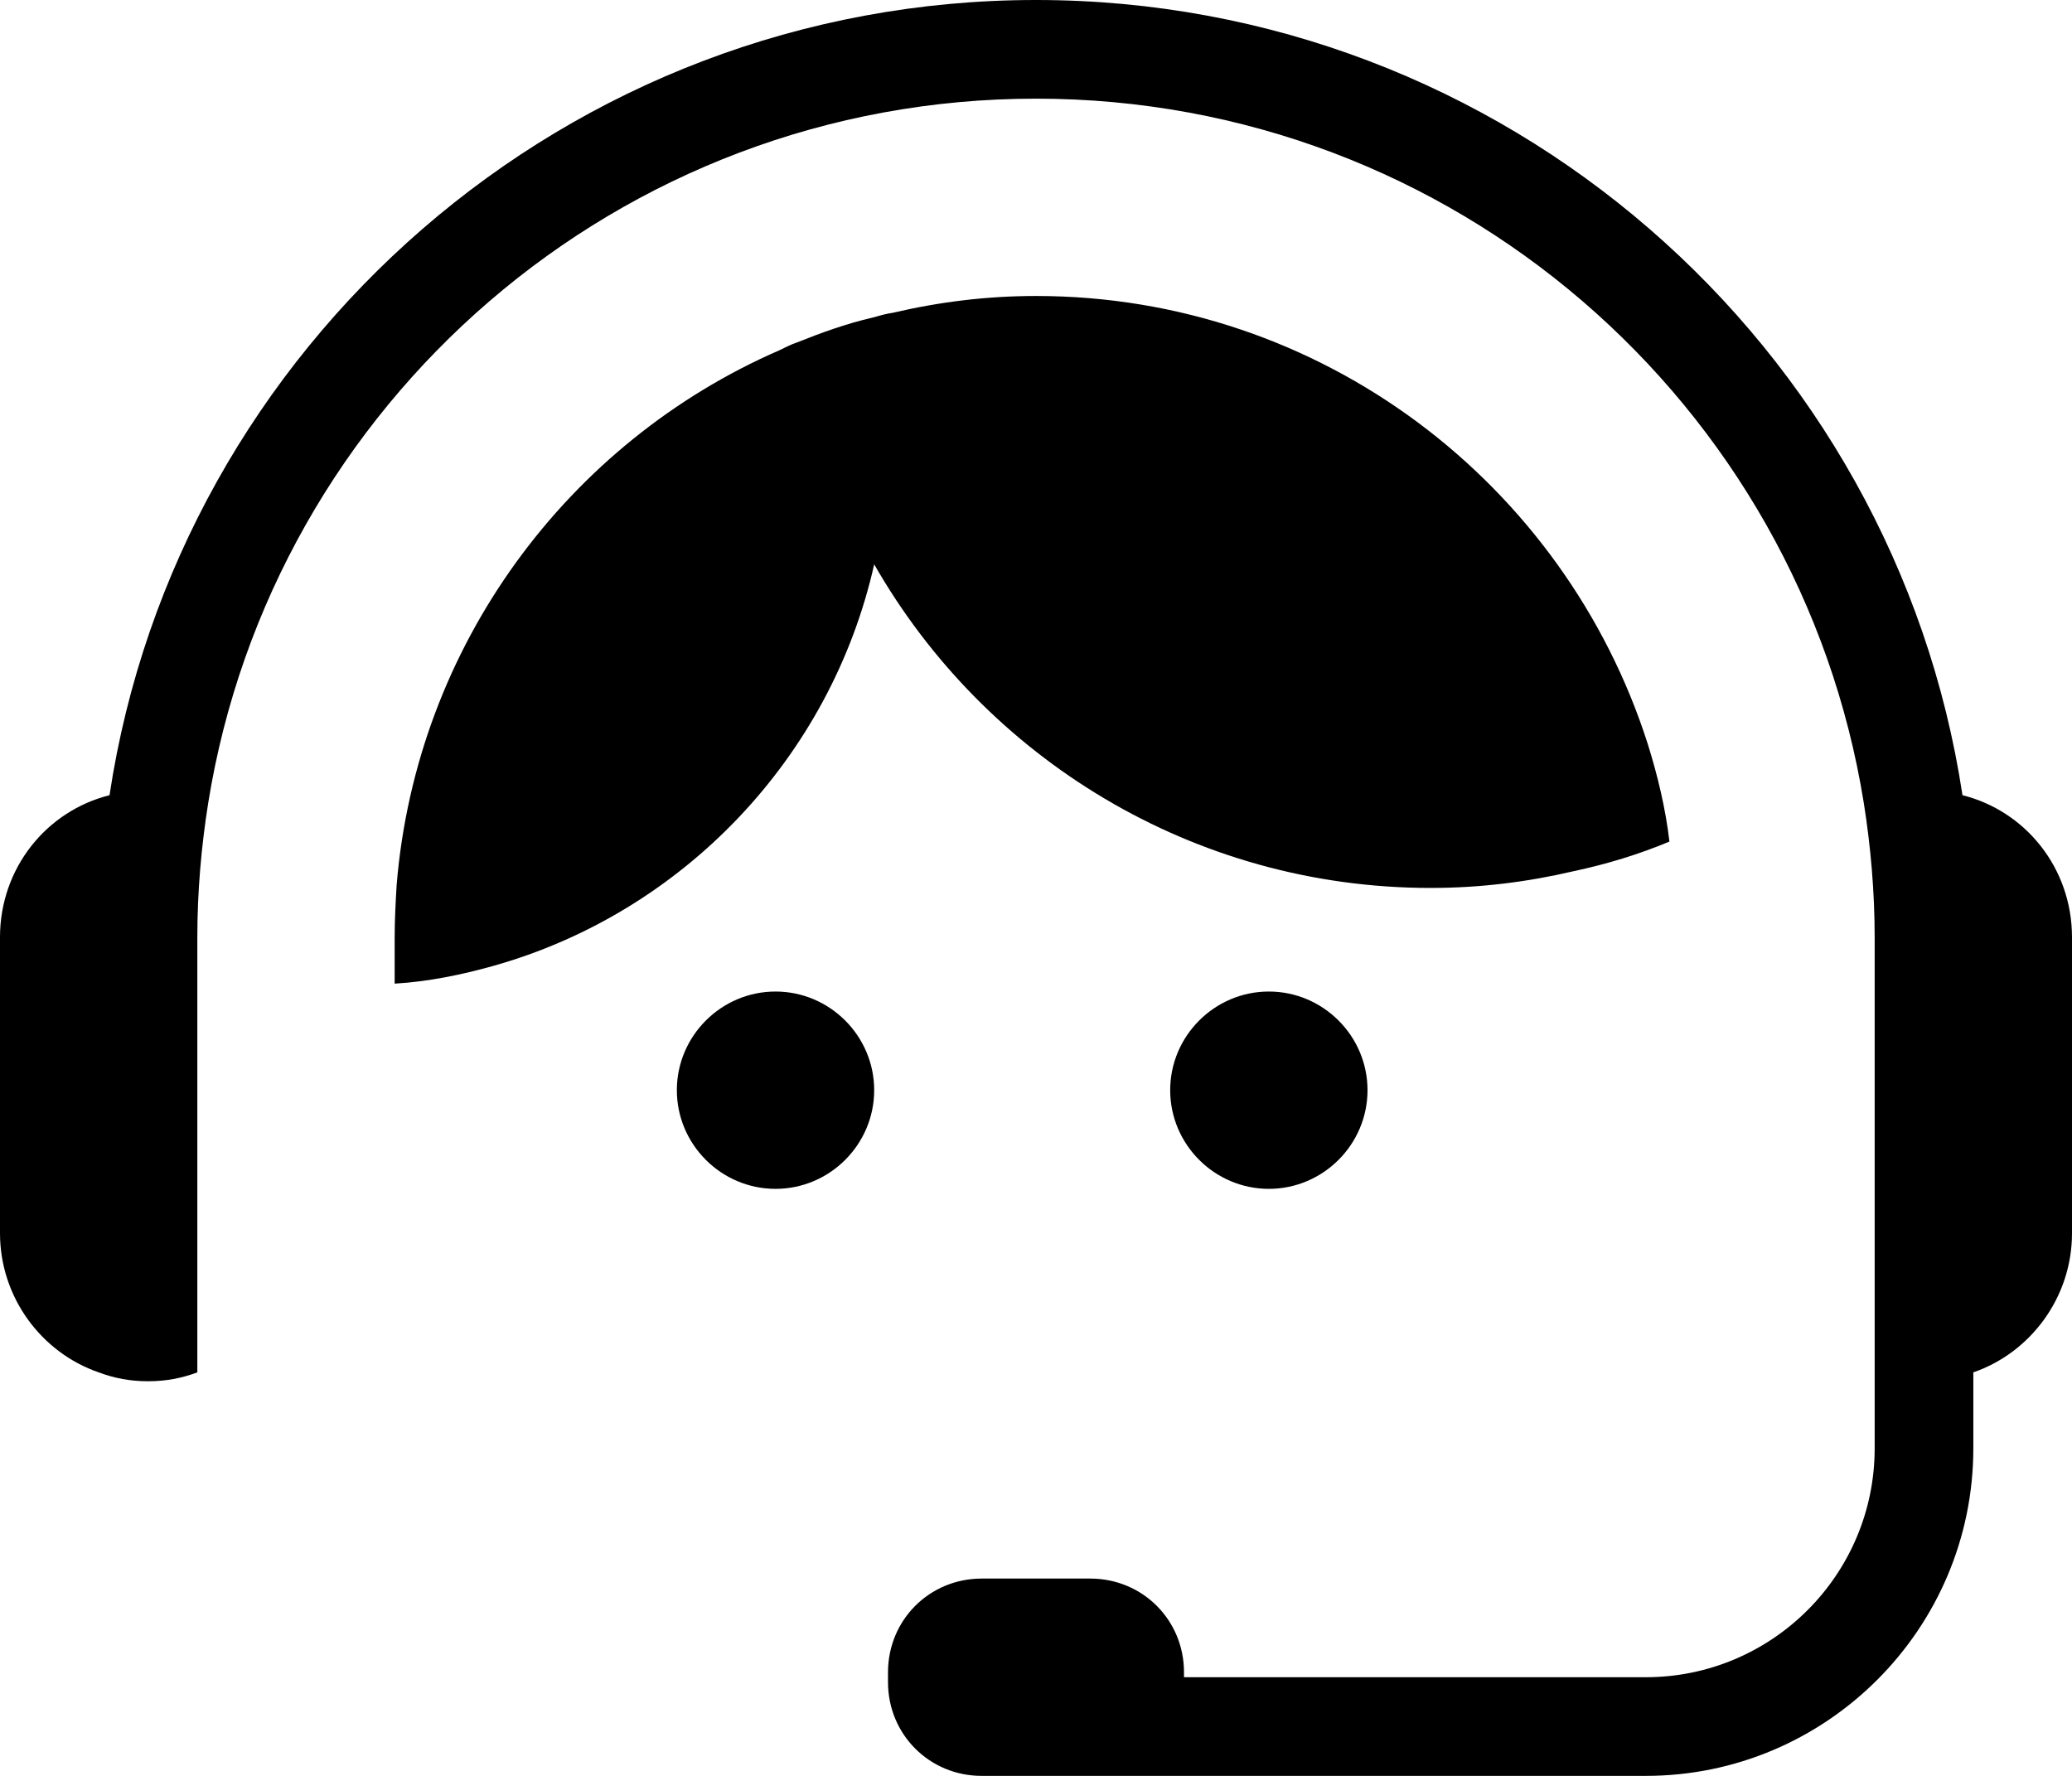 <svg width="21" height="18" viewBox="0 0 21 18" fill="none" xmlns="http://www.w3.org/2000/svg">
    <path d="M7.86 12.05C8.41 12.05 8.86 11.6 8.86 11.05C8.86 10.5 8.41 10.05 7.86 10.05C7.31 10.05 6.86 10.5 6.86 11.05C6.86 11.6 7.31 12.05 7.86 12.05Z" fill="currentColor"/>
    <path d="M12.86 12.05C13.41 12.05 13.86 11.6 13.86 11.05C13.86 10.5 13.41 10.05 12.86 10.05C12.31 10.05 11.86 10.5 11.86 11.05C11.86 11.6 12.31 12.05 12.86 12.05Z" fill="currentColor"/>
    <path d="M21 9.5V12.5C21 13.15 20.58 13.71 20 13.91V14.68C20 16.51 18.51 18 16.68 18H9.95C9.42 18 9 17.58 9 17.05V16.95C9 16.42 9.42 16 9.95 16H11.05C11.58 16 12 16.42 12 16.95V17H16.68C17.96 17 19 15.96 19 14.68V9.5C19 9.04 18.96 8.58 18.89 8.14C18.24 4.09 14.73 1 10.5 1C6.27 1 2.76 4.09 2.11 8.14C2.04 8.58 2 9.04 2 9.5V13.91C1.84 13.97 1.68 14 1.5 14C1.32 14 1.16 13.97 1 13.91C0.42 13.71 0 13.15 0 12.5V9.5C0 8.8 0.47 8.22 1.11 8.06C1.8 3.5 5.75 0 10.5 0C15.25 0 19.2 3.5 19.89 8.06C20.53 8.22 21 8.8 21 9.5Z" fill="currentColor"/>
    <path d="M16.7 7.54C15.86 4.91 13.4 3 10.5 3C10 3 9.52 3.06 9.05 3.17C8.98 3.18 8.91 3.2 8.84 3.22C8.58 3.28 8.33 3.37 8.08 3.47C8.02 3.49 7.96 3.52 7.9 3.55C5.76 4.48 4.22 6.54 4.02 8.97C4.01 9.14 4 9.32 4 9.5V9.97C4.34 9.95 4.68 9.88 5 9.79C6.92 9.25 8.42 7.68 8.86 5.72C9.98 7.68 12.09 9 14.5 9C15 9 15.48 8.94 15.95 8.83C16.28 8.76 16.61 8.66 16.92 8.53C16.88 8.19 16.8 7.86 16.7 7.54Z" fill="currentColor"/>
</svg>
